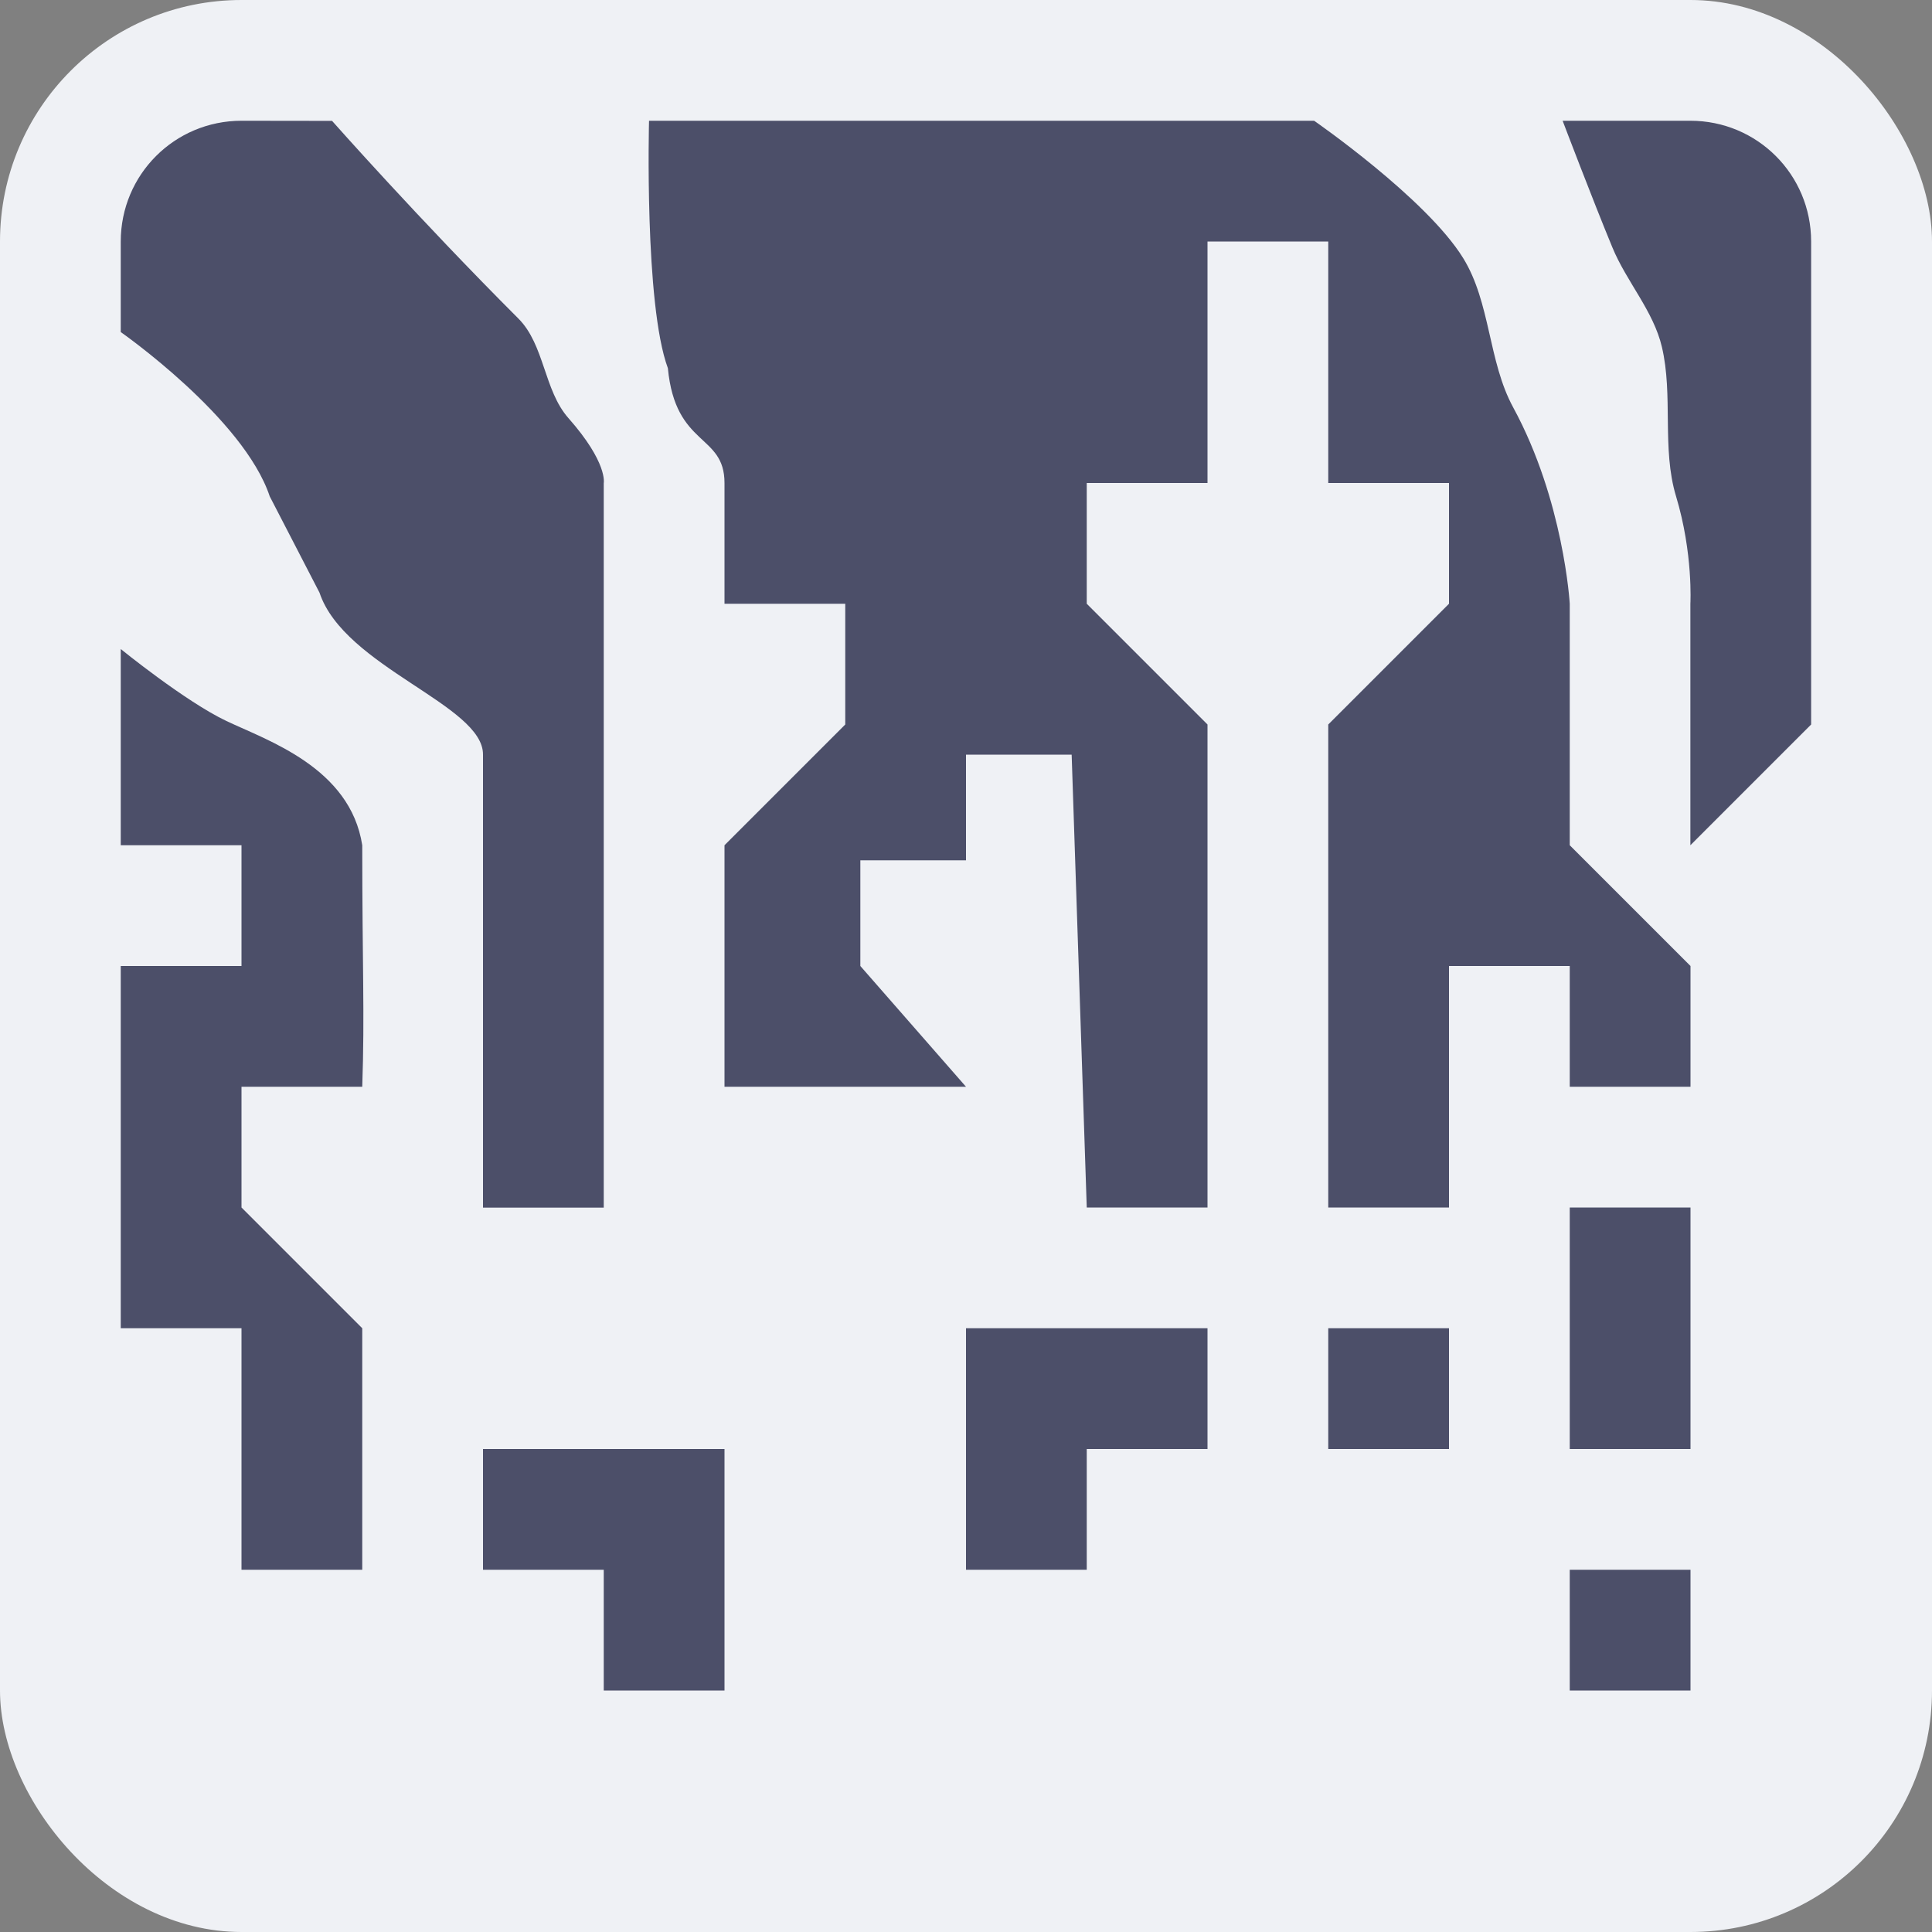 <svg width="16" height="16" version="1.1" xmlns="http://www.w3.org/2000/svg">
 <rect width="100%" height="100%" fill="#808080" stroke="none"/>
 <rect width="16" height="16" ry="2" style="fill:#eff1f5"/>
 <path d="m2 1c-0.554 0-1 0.446-1 1v0.75s1.017 0.71 1.234 1.361l0.412 0.797c0.206 0.618 1.36 0.931 1.354 1.343v3.75h1v-6s0.035-0.168-0.293-0.539c-0.203-0.23-0.197-0.607-0.414-0.824-0.824-0.824-1.543-1.637-1.543-1.637zm3.375 0s-0.04 1.518 0.156 2.049c0.063 0.658 0.469 0.539 0.469 0.951v1h1v1l-1 1v2h2l-0.875-1v-0.875h0.875v-0.875h0.875l0.125 3.75h1v-4l-1-1v-1h1v-2h1v2h1v1l-1 1v4h1v-2h1v1h1v-1l-1-1v-2s-0.049-0.855-0.469-1.627c-0.207-0.381-0.186-0.867-0.414-1.236-0.306-0.495-1.234-1.137-1.234-1.137zm7.566 0s0.246 0.648 0.412 1.049c0.117 0.284 0.34 0.526 0.41 0.824 0.095 0.401-0.002 0.842 0.117 1.236 0.143 0.474 0.119 0.891 0.119 0.891v2l1-1v-4c0-0.554-0.446-1-1-1zm-11.941 4.375v1.625h1v1h-1v3h1v2h1v-2l-1-1v-1h1c0.021-0.609 0-1 0-2-0.1-0.643-0.784-0.867-1.125-1.029-0.341-0.162-0.875-0.596-0.875-0.596zm12 4.625v2h1v-2zm-5 1v2h1v-1h1v-1zm3 0v1h1v-1zm-7 1v1h1v1h1v-2zm9 1v1h1v-1z" style="fill:#4c4f69"/>
</svg>
